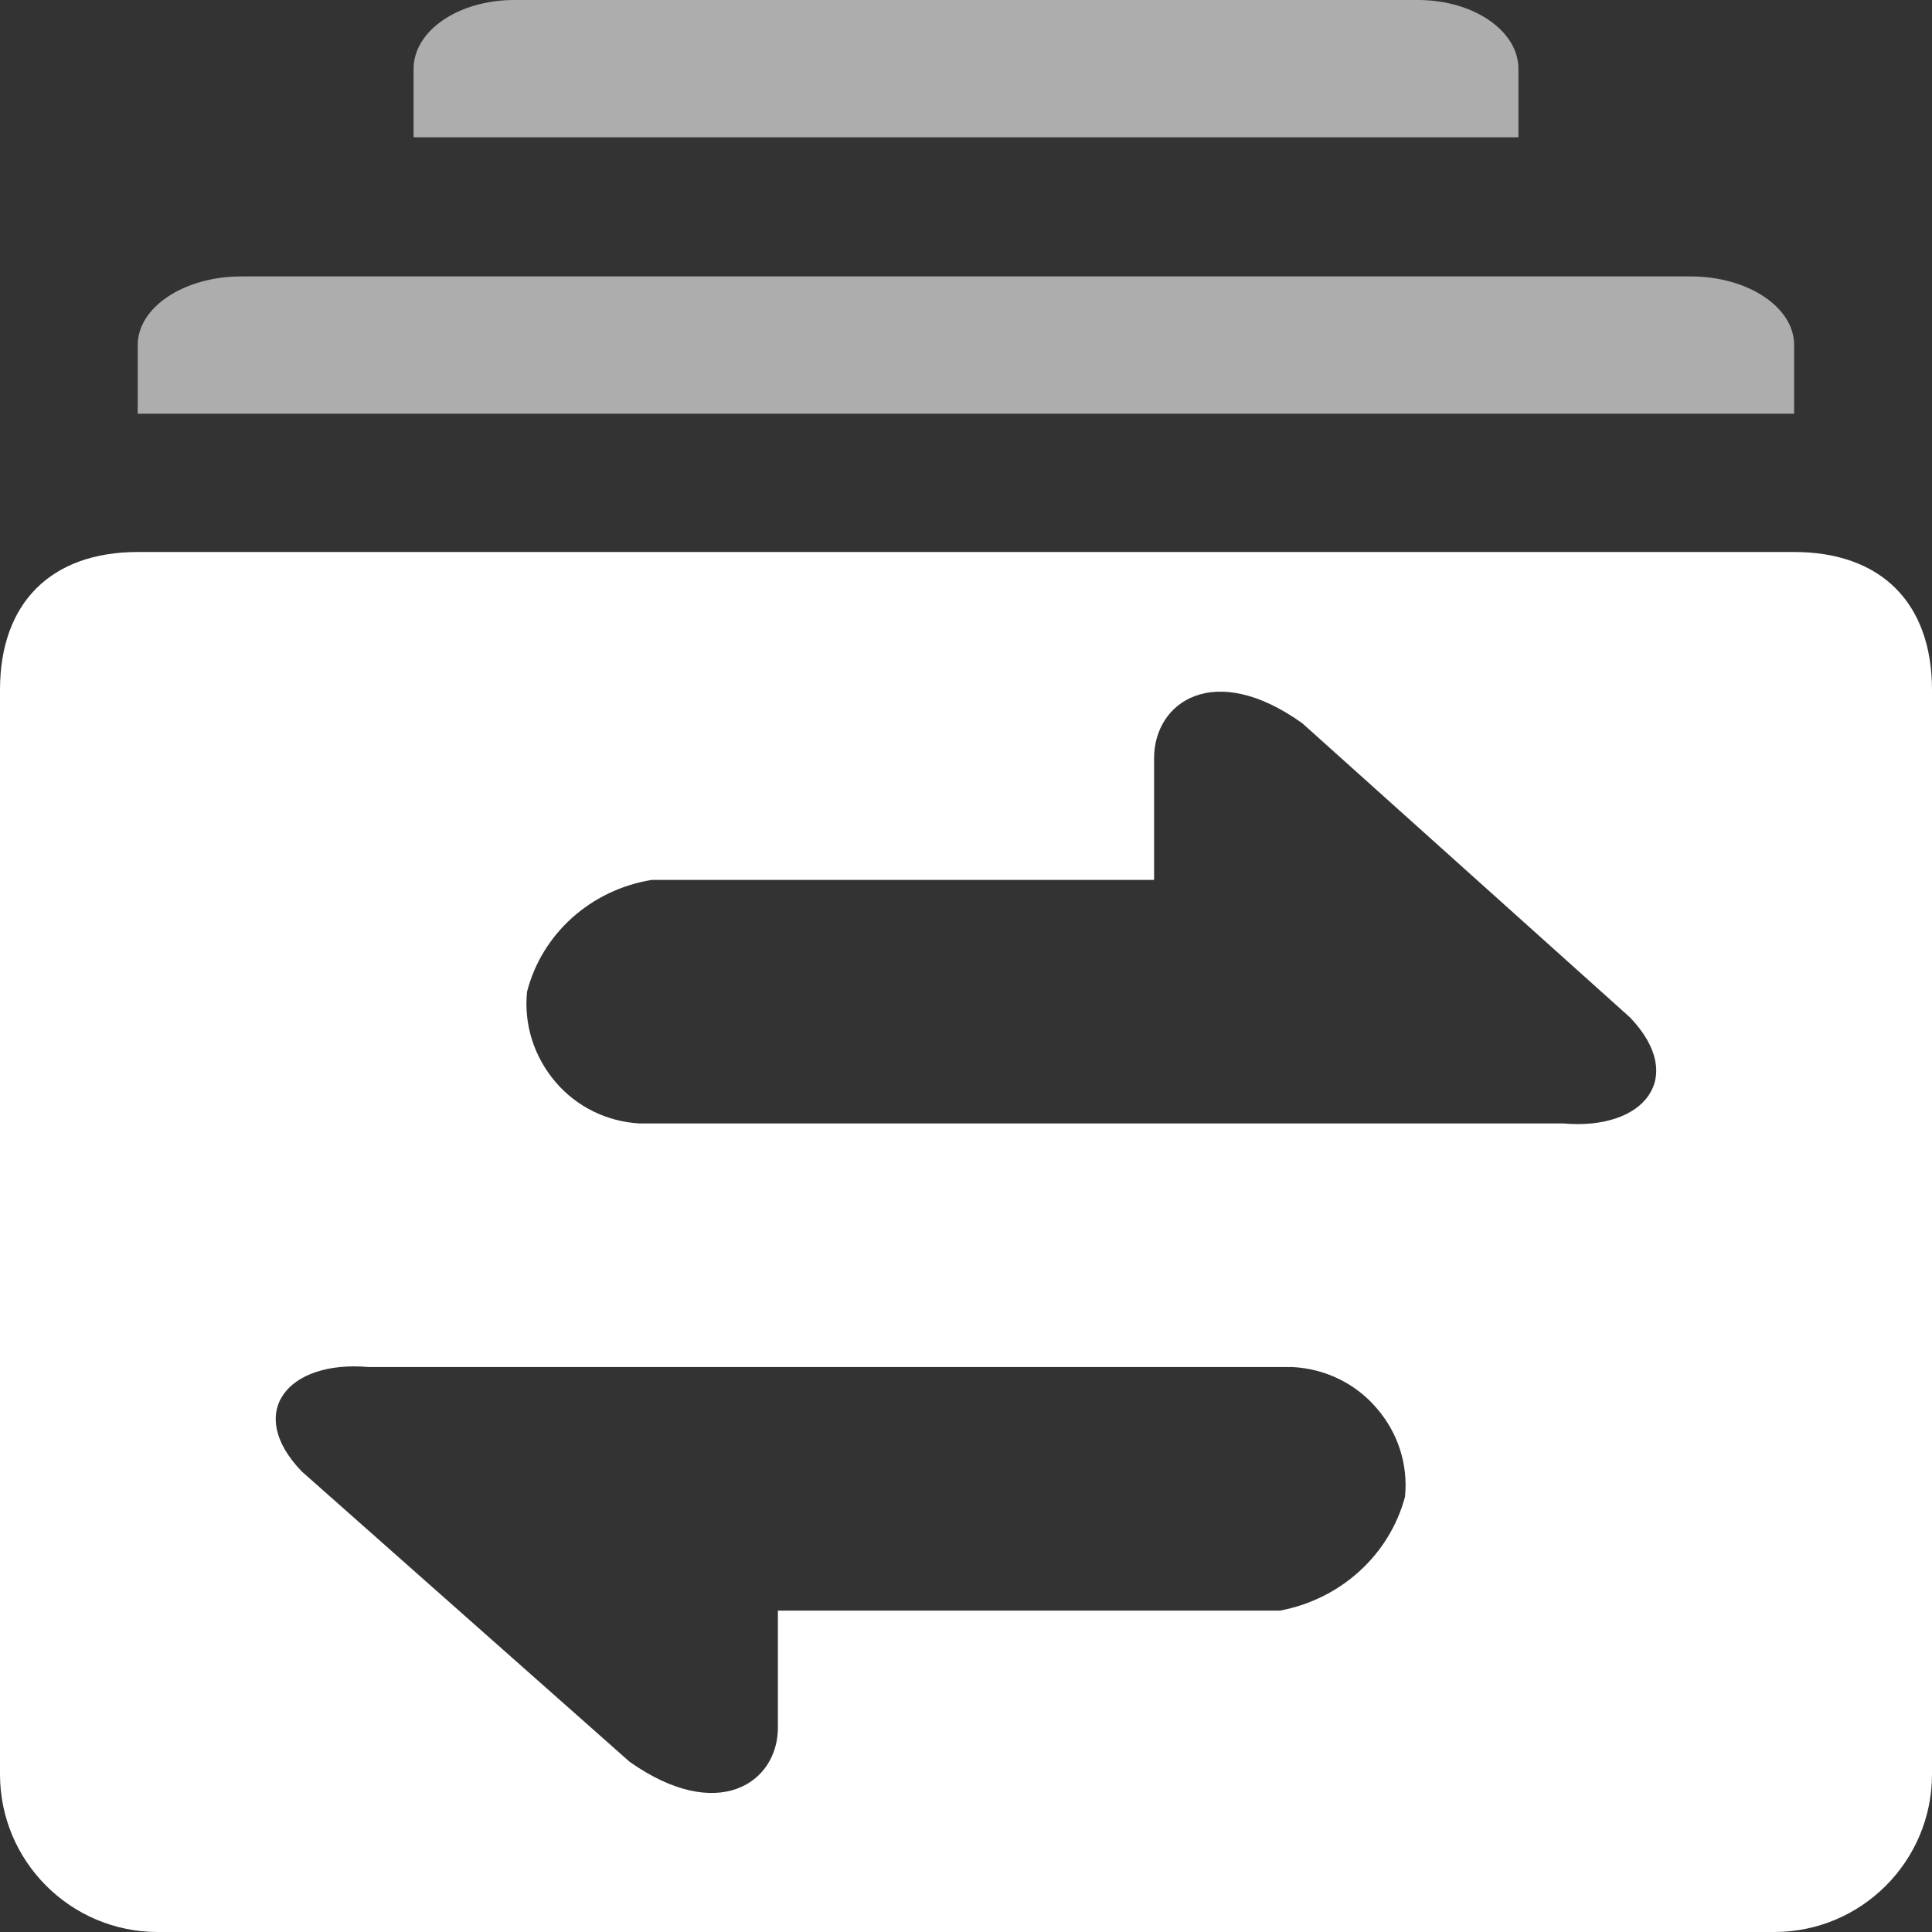 <svg 
 xmlns="http://www.w3.org/2000/svg"
 xmlns:xlink="http://www.w3.org/1999/xlink"
 width="14px" height="14px">
<rect width="100%" height="100%" fill="#333333" stroke="none"/>
<path fill-rule="evenodd"  fill="rgb(255, 255, 255)"
 d="M1.000,4.000 L13.000,4.000 C13.631,4.000 14.000,4.369 14.000,5.000 L14.000,12.857 C14.000,13.488 13.488,14.000 12.857,14.000 L1.143,14.000 C0.512,14.000 -0.000,13.488 -0.000,12.857 L-0.000,13.857 L-0.000,5.000 C-0.000,4.369 0.369,4.000 1.000,4.000 ZM3.819,7.187 C3.795,7.423 3.870,7.659 4.026,7.841 C4.177,8.019 4.397,8.128 4.635,8.141 L11.329,8.141 C11.920,8.193 12.224,7.803 11.812,7.373 L9.437,5.241 C8.797,4.783 8.363,5.088 8.363,5.493 L8.363,6.376 L4.724,6.376 C4.282,6.447 3.927,6.766 3.819,7.187 ZM10.181,10.847 C10.205,10.613 10.130,10.380 9.973,10.201 C9.822,10.025 9.602,9.918 9.365,9.906 L2.671,9.906 C2.080,9.854 1.776,10.238 2.187,10.663 L4.563,12.767 C5.203,13.218 5.637,12.918 5.637,12.519 L5.637,11.671 L9.276,11.671 C9.716,11.588 10.068,11.268 10.181,10.847 L10.181,10.847 Z"/>
<path fill-rule="evenodd"  opacity="0.6" fill="rgb(255, 255, 255)"
 d="M1.749,2.003 L12.251,2.003 C12.666,2.003 13.001,2.226 13.001,2.500 L13.001,2.998 L0.998,2.998 L0.998,2.500 C0.998,2.226 1.334,2.003 1.749,2.003 L1.749,2.003 ZM3.725,-0.000 L10.275,-0.000 C10.677,-0.000 11.003,0.223 11.003,0.498 L11.003,0.995 L2.997,0.995 L2.997,0.498 C2.997,0.223 3.323,-0.000 3.725,-0.000 L3.725,-0.000 Z"/>
</svg>
